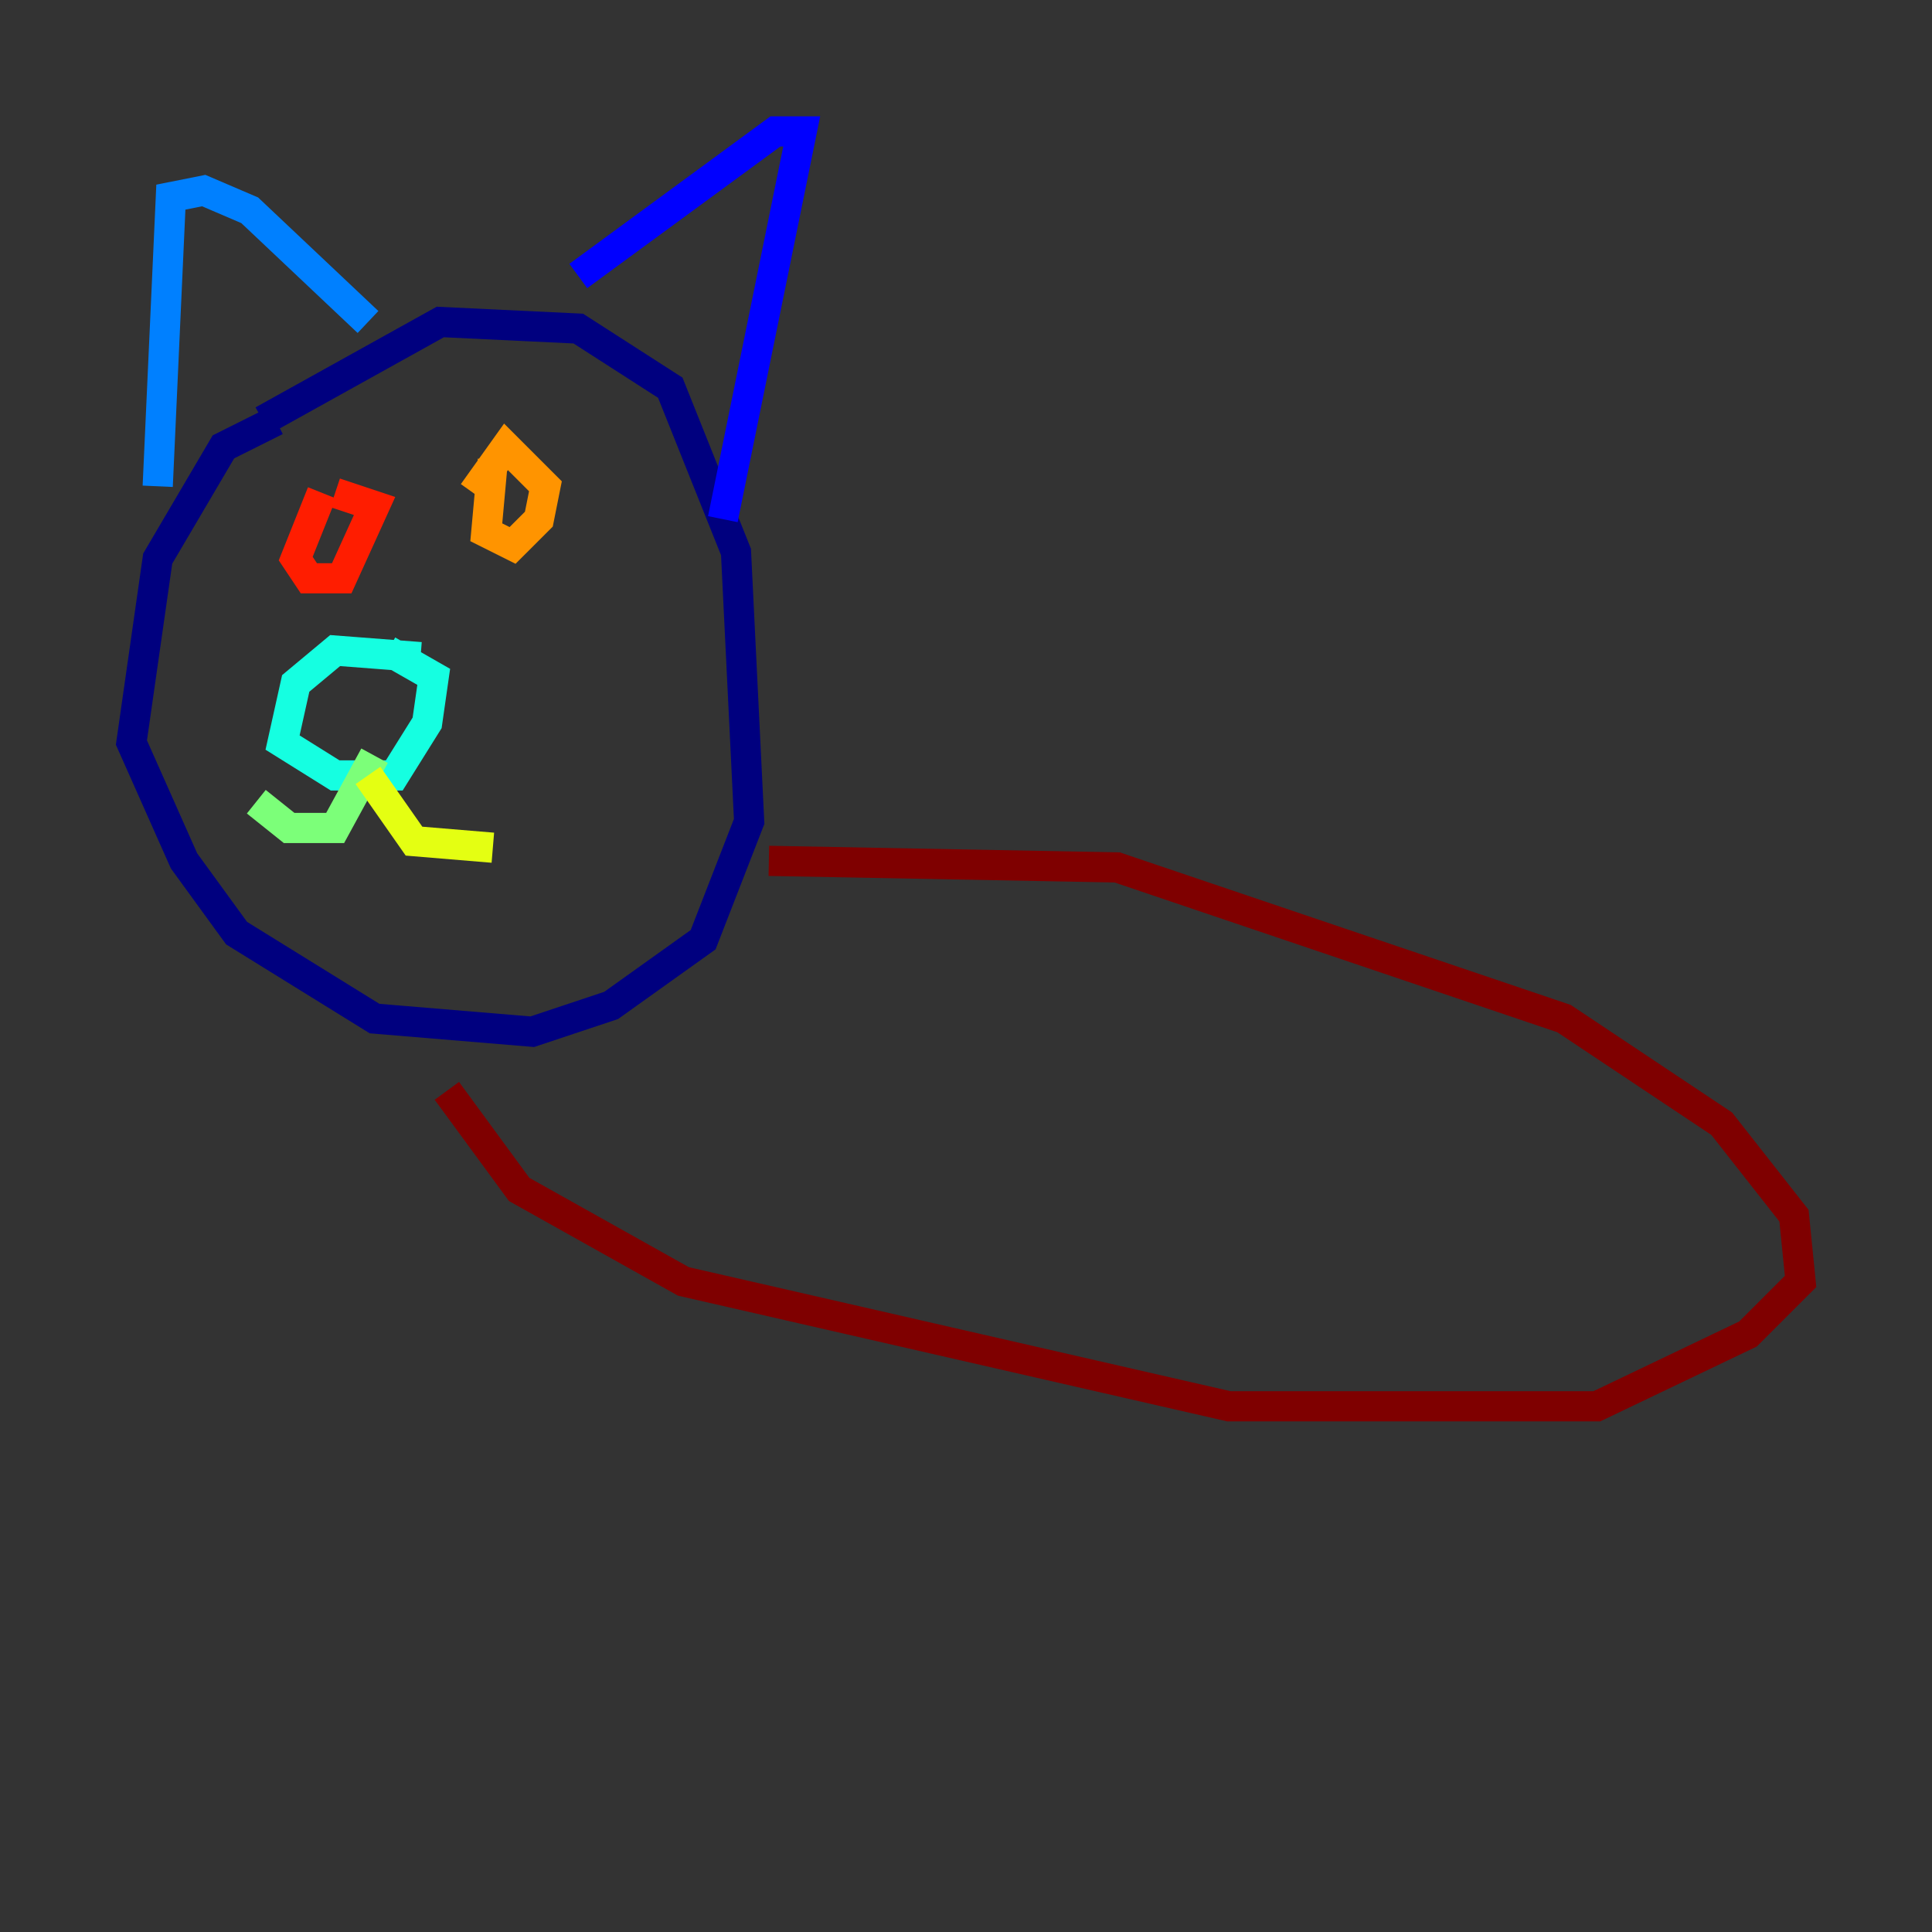 <?xml version="1.0" encoding="utf-8" ?>
<svg baseProfile="tiny" height="128" version="1.2" viewBox="0,0,128,128" width="128" xmlns="http://www.w3.org/2000/svg" xmlns:ev="http://www.w3.org/2001/xml-events" xmlns:xlink="http://www.w3.org/1999/xlink"><rect x="0" y="0" width="128" height="128" fill="#333333" stroke="none"/><defs /><polyline fill="none" points="18.286,27.864 14.803,29.605 10.449,37.007 8.707,49.197 12.191,57.034 15.674,61.823 24.816,67.483 35.265,68.354 40.49,66.612 46.585,62.258 49.633,54.422 48.762,36.571 44.408,25.687 38.313,21.769 29.17,21.333 17.415,27.864" stroke="#00007f" stroke-width="2" /><polyline fill="none" points="38.313,18.286 51.374,8.707 53.116,8.707 47.891,34.395" stroke="#0000ff" stroke-width="2" /><polyline fill="none" points="24.381,21.333 16.544,13.932 13.497,12.626 11.32,13.061 10.449,32.218" stroke="#0080ff" stroke-width="2" /><polyline fill="none" points="27.864,43.537 22.204,43.102 19.592,45.279 18.721,49.197 22.204,51.374 26.122,51.374 28.299,47.891 28.735,44.843 25.687,43.102" stroke="#15ffe1" stroke-width="2" /><polyline fill="none" points="24.816,50.068 22.204,54.857 19.157,54.857 16.98,53.116" stroke="#7cff79" stroke-width="2" /><polyline fill="none" points="24.381,51.374 27.429,55.728 32.653,56.163" stroke="#e4ff12" stroke-width="2" /><polyline fill="none" points="32.653,30.476 32.218,35.265 33.959,36.136 35.701,34.395 36.136,32.218 33.524,29.605 31.347,32.653" stroke="#ff9400" stroke-width="2" /><polyline fill="none" points="21.333,32.653 19.592,37.007 20.463,38.313 22.64,38.313 24.816,33.524 22.204,32.653" stroke="#ff1d00" stroke-width="2" /><polyline fill="none" points="50.939,57.034 74.014,57.469 103.619,67.483 114.068,74.449 118.857,80.544 119.293,84.898 115.809,88.381 105.796,93.17 81.415,93.17 45.279,84.898 34.395,78.803 29.605,72.272" stroke="#7f0000" stroke-width="2" /></svg>